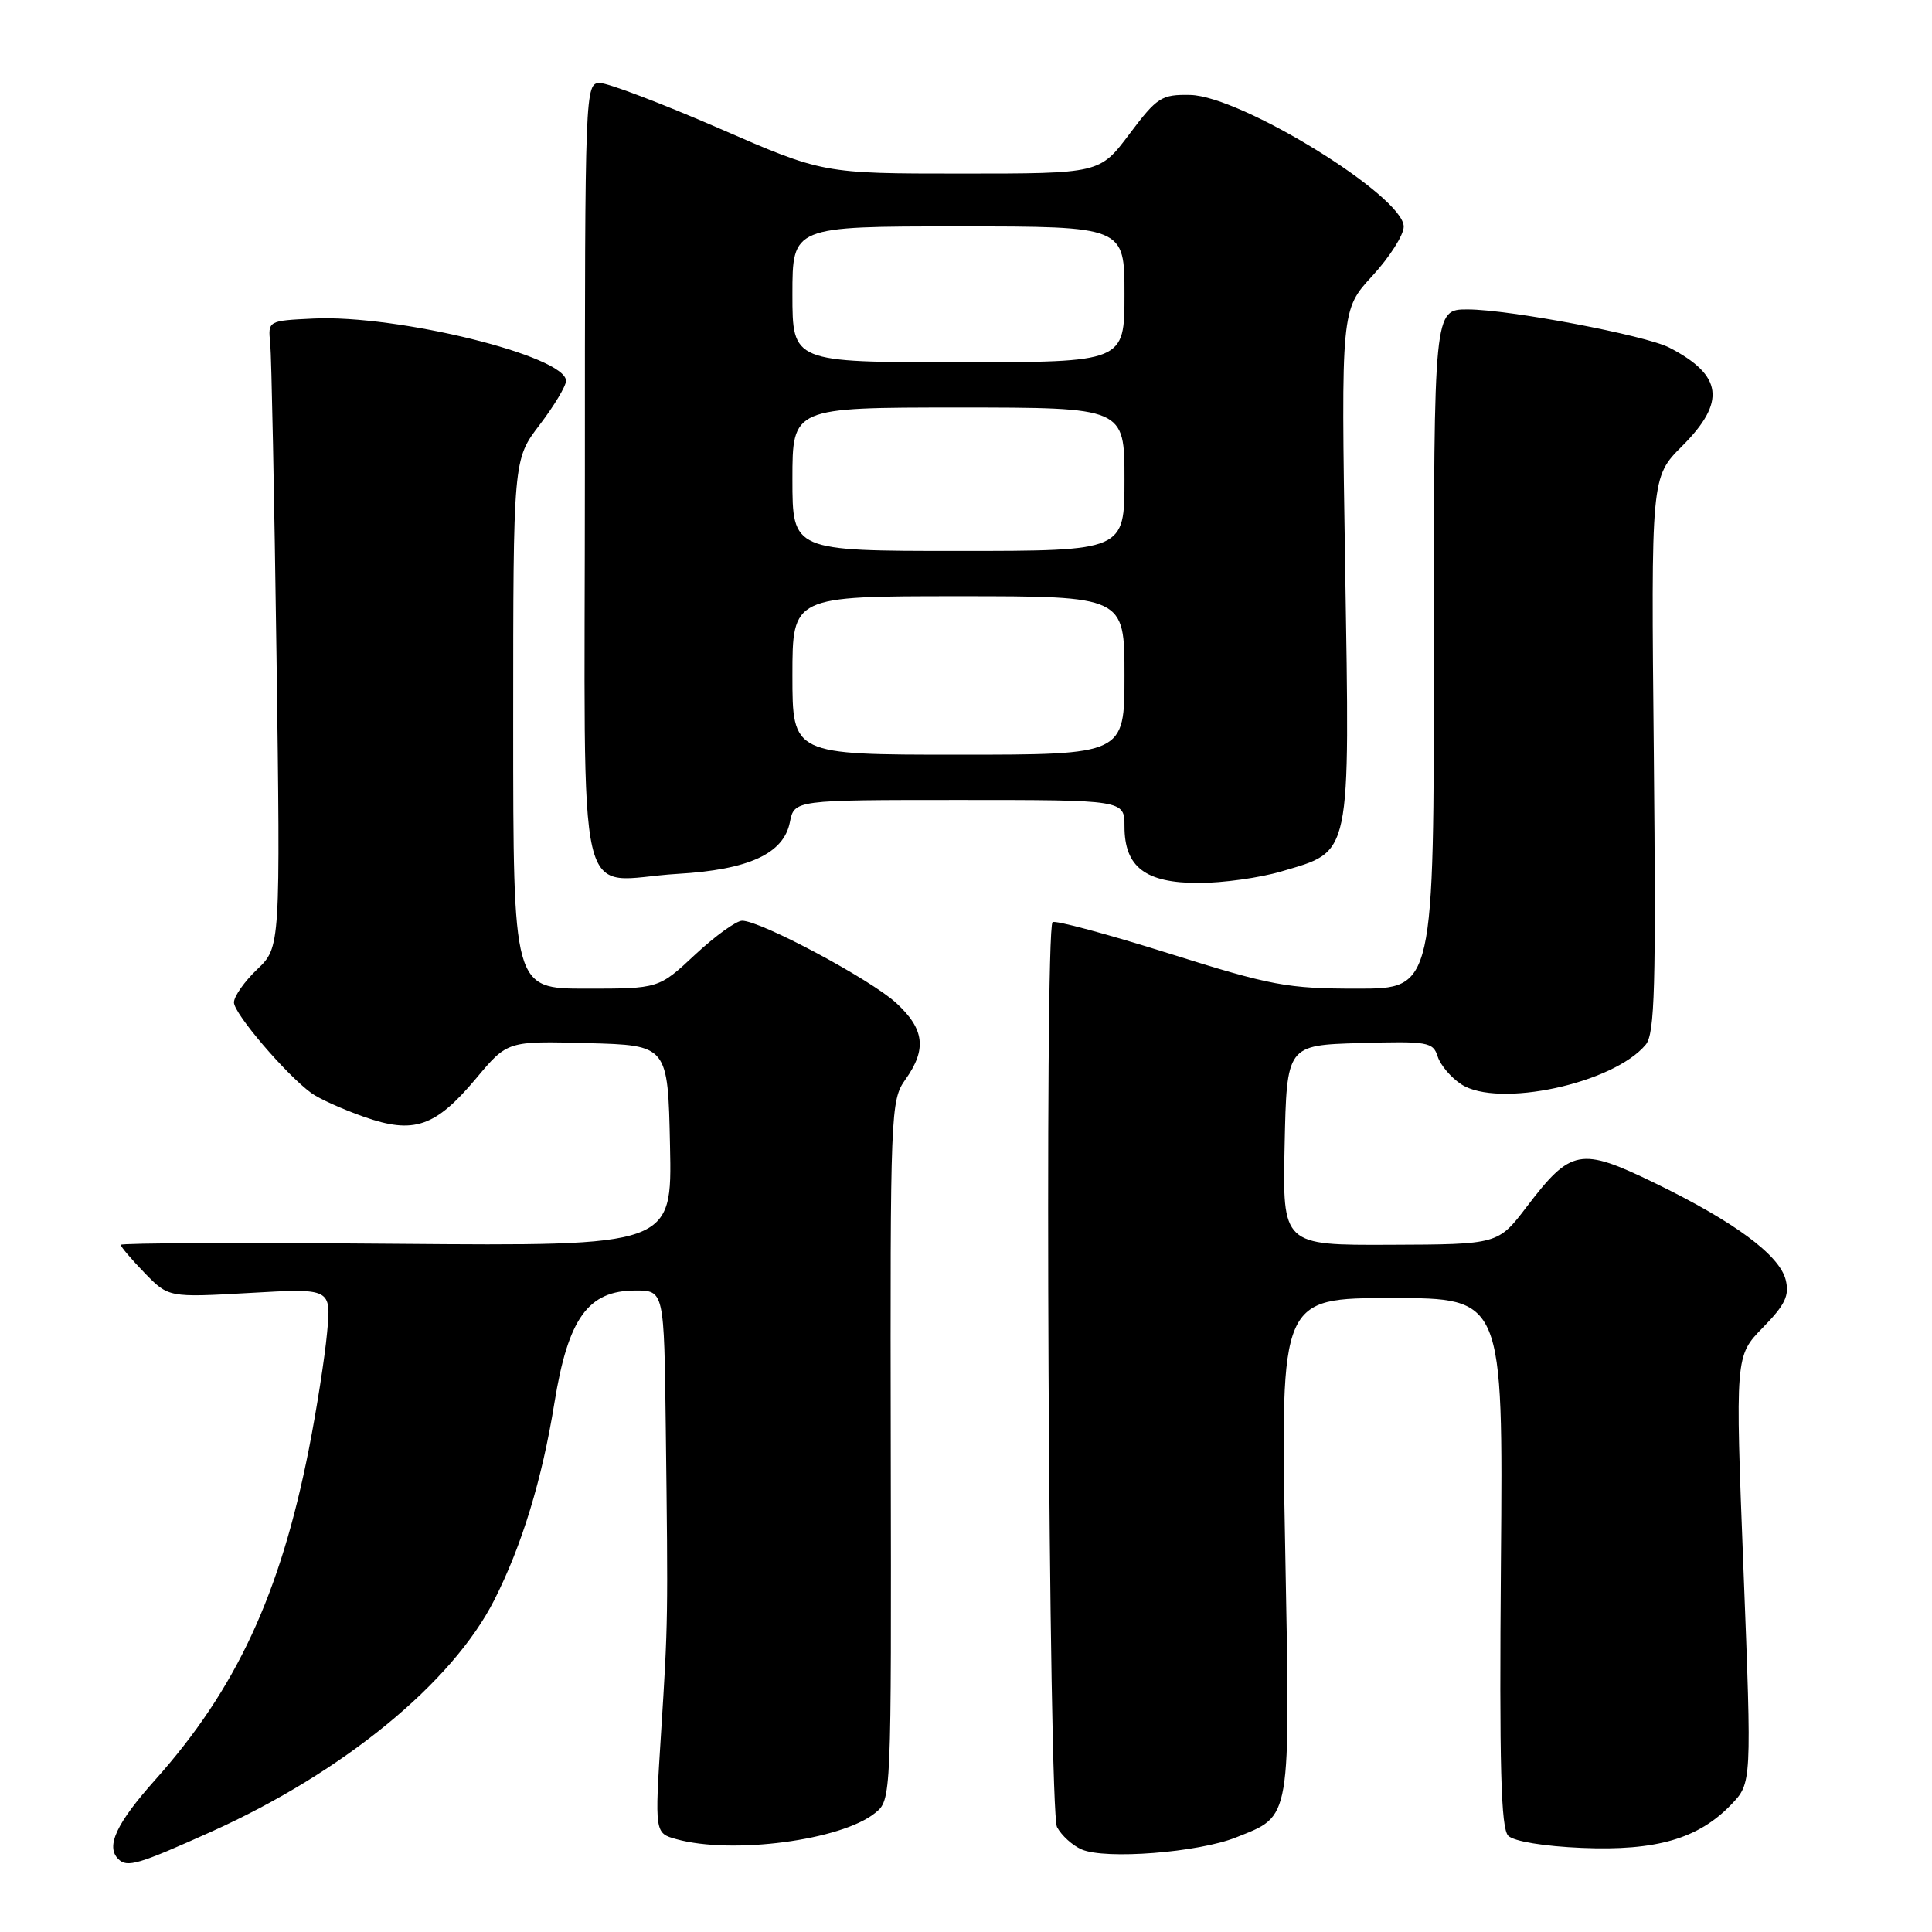 <?xml version="1.0" encoding="UTF-8" standalone="no"?>
<!DOCTYPE svg PUBLIC "-//W3C//DTD SVG 1.1//EN" "http://www.w3.org/Graphics/SVG/1.1/DTD/svg11.dtd" >
<svg xmlns="http://www.w3.org/2000/svg" xmlns:xlink="http://www.w3.org/1999/xlink" version="1.1" viewBox="0 0 256 256">
 <g >
 <path fill="currentColor"
d=" M 28.09 242.67 C 45.49 234.82 59.94 222.98 65.49 212.02 C 69.16 204.78 71.82 196.07 73.46 185.91 C 75.28 174.67 77.92 171.00 84.19 171.00 C 88.00 171.00 88.00 171.00 88.22 189.25 C 88.53 214.50 88.53 214.88 87.59 229.70 C 86.75 242.90 86.75 242.90 89.62 243.70 C 97.02 245.76 111.49 243.85 115.96 240.23 C 118.11 238.49 118.11 238.42 118.03 192.19 C 117.95 147.22 118.01 145.80 119.97 143.04 C 122.83 139.03 122.50 136.35 118.75 132.90 C 115.35 129.77 100.80 122.00 98.34 122.00 C 97.56 122.00 94.75 124.03 92.10 126.50 C 87.29 131.00 87.29 131.00 77.65 131.00 C 68.00 131.00 68.00 131.00 68.00 95.94 C 68.00 60.88 68.00 60.88 71.50 56.30 C 73.42 53.78 75.00 51.15 75.00 50.47 C 75.00 47.18 52.66 41.67 41.50 42.21 C 35.50 42.50 35.50 42.50 35.81 45.50 C 35.97 47.15 36.35 65.82 36.64 87.00 C 37.16 125.50 37.16 125.50 34.08 128.44 C 32.39 130.05 31.00 132.03 31.00 132.83 C 31.00 134.31 37.92 142.41 41.26 144.84 C 42.27 145.58 45.40 146.99 48.21 147.98 C 54.84 150.32 57.69 149.34 63.10 142.88 C 67.24 137.93 67.24 137.93 77.87 138.22 C 88.50 138.50 88.50 138.50 88.78 151.81 C 89.06 165.11 89.06 165.11 52.53 164.81 C 32.44 164.64 16.00 164.70 16.00 164.95 C 16.00 165.20 17.42 166.87 19.16 168.67 C 22.33 171.93 22.33 171.93 33.11 171.32 C 43.89 170.70 43.89 170.70 43.34 176.60 C 43.04 179.85 41.96 186.78 40.93 192.00 C 37.14 211.22 31.30 223.81 20.59 235.81 C 15.42 241.60 13.99 244.66 15.67 246.33 C 16.84 247.51 18.31 247.07 28.09 242.67 Z  M 163.78 243.47 C 171.17 240.51 170.97 241.73 170.29 204.85 C 169.68 172.00 169.68 172.00 184.43 172.00 C 199.17 172.00 199.17 172.00 198.88 207.00 C 198.66 234.03 198.88 242.28 199.85 243.25 C 200.59 243.99 204.58 244.65 209.63 244.86 C 219.47 245.27 225.05 243.64 229.39 239.12 C 232.12 236.27 232.12 236.27 231.02 207.97 C 229.92 179.67 229.92 179.67 233.59 175.91 C 236.56 172.87 237.13 171.66 236.61 169.57 C 235.78 166.29 229.78 161.86 219.21 156.73 C 209.40 151.97 208.16 152.21 202.30 159.90 C 198.50 164.89 198.50 164.89 184.22 164.94 C 169.94 165.00 169.94 165.00 170.22 151.75 C 170.50 138.50 170.50 138.50 180.17 138.21 C 189.19 137.95 189.89 138.07 190.50 139.99 C 190.86 141.13 192.26 142.78 193.62 143.67 C 198.49 146.86 213.79 143.58 218.07 138.42 C 219.27 136.97 219.44 130.76 219.14 99.96 C 218.77 63.23 218.77 63.23 222.89 59.11 C 228.74 53.26 228.28 49.73 221.19 46.06 C 218.03 44.43 199.94 41.00 194.46 41.00 C 190.00 41.00 190.00 41.00 190.00 86.00 C 190.00 131.00 190.00 131.00 179.86 131.00 C 170.58 131.00 168.47 130.61 154.87 126.33 C 146.70 123.76 139.77 121.90 139.47 122.19 C 138.38 123.28 138.95 240.03 140.06 242.10 C 140.65 243.21 142.11 244.54 143.32 245.06 C 146.47 246.43 158.78 245.47 163.78 243.47 Z  M 169.76 115.48 C 179.15 112.69 178.86 114.09 178.24 75.03 C 177.70 41.05 177.70 41.05 181.85 36.55 C 184.13 34.07 186.00 31.14 186.00 30.03 C 186.00 26.00 164.44 12.71 157.70 12.58 C 153.89 12.51 153.33 12.87 149.66 17.75 C 145.72 23.00 145.72 23.00 127.38 23.00 C 109.04 23.00 109.04 23.00 95.27 17.00 C 87.70 13.71 80.60 11.01 79.50 11.00 C 77.53 11.00 77.50 11.67 77.50 63.04 C 77.50 122.97 76.01 116.61 89.82 115.79 C 99.22 115.24 103.83 113.12 104.66 108.96 C 105.25 106.00 105.25 106.00 127.12 106.00 C 149.00 106.00 149.00 106.00 149.00 109.50 C 149.00 114.89 151.76 117.00 158.82 117.00 C 162.02 117.00 166.94 116.31 169.76 115.48 Z  M 105.00 89.50 C 105.00 79.00 105.00 79.00 127.00 79.00 C 149.00 79.00 149.00 79.00 149.00 89.50 C 149.00 100.00 149.00 100.00 127.00 100.00 C 105.00 100.00 105.00 100.00 105.00 89.50 Z  M 105.00 63.50 C 105.00 54.00 105.00 54.00 127.00 54.00 C 149.00 54.00 149.00 54.00 149.00 63.50 C 149.00 73.00 149.00 73.00 127.00 73.00 C 105.00 73.00 105.00 73.00 105.00 63.50 Z  M 105.00 39.00 C 105.00 30.00 105.00 30.00 127.00 30.00 C 149.00 30.00 149.00 30.00 149.00 39.00 C 149.00 48.00 149.00 48.00 127.00 48.00 C 105.00 48.00 105.00 48.00 105.00 39.00 Z "/>
</g>
</svg>